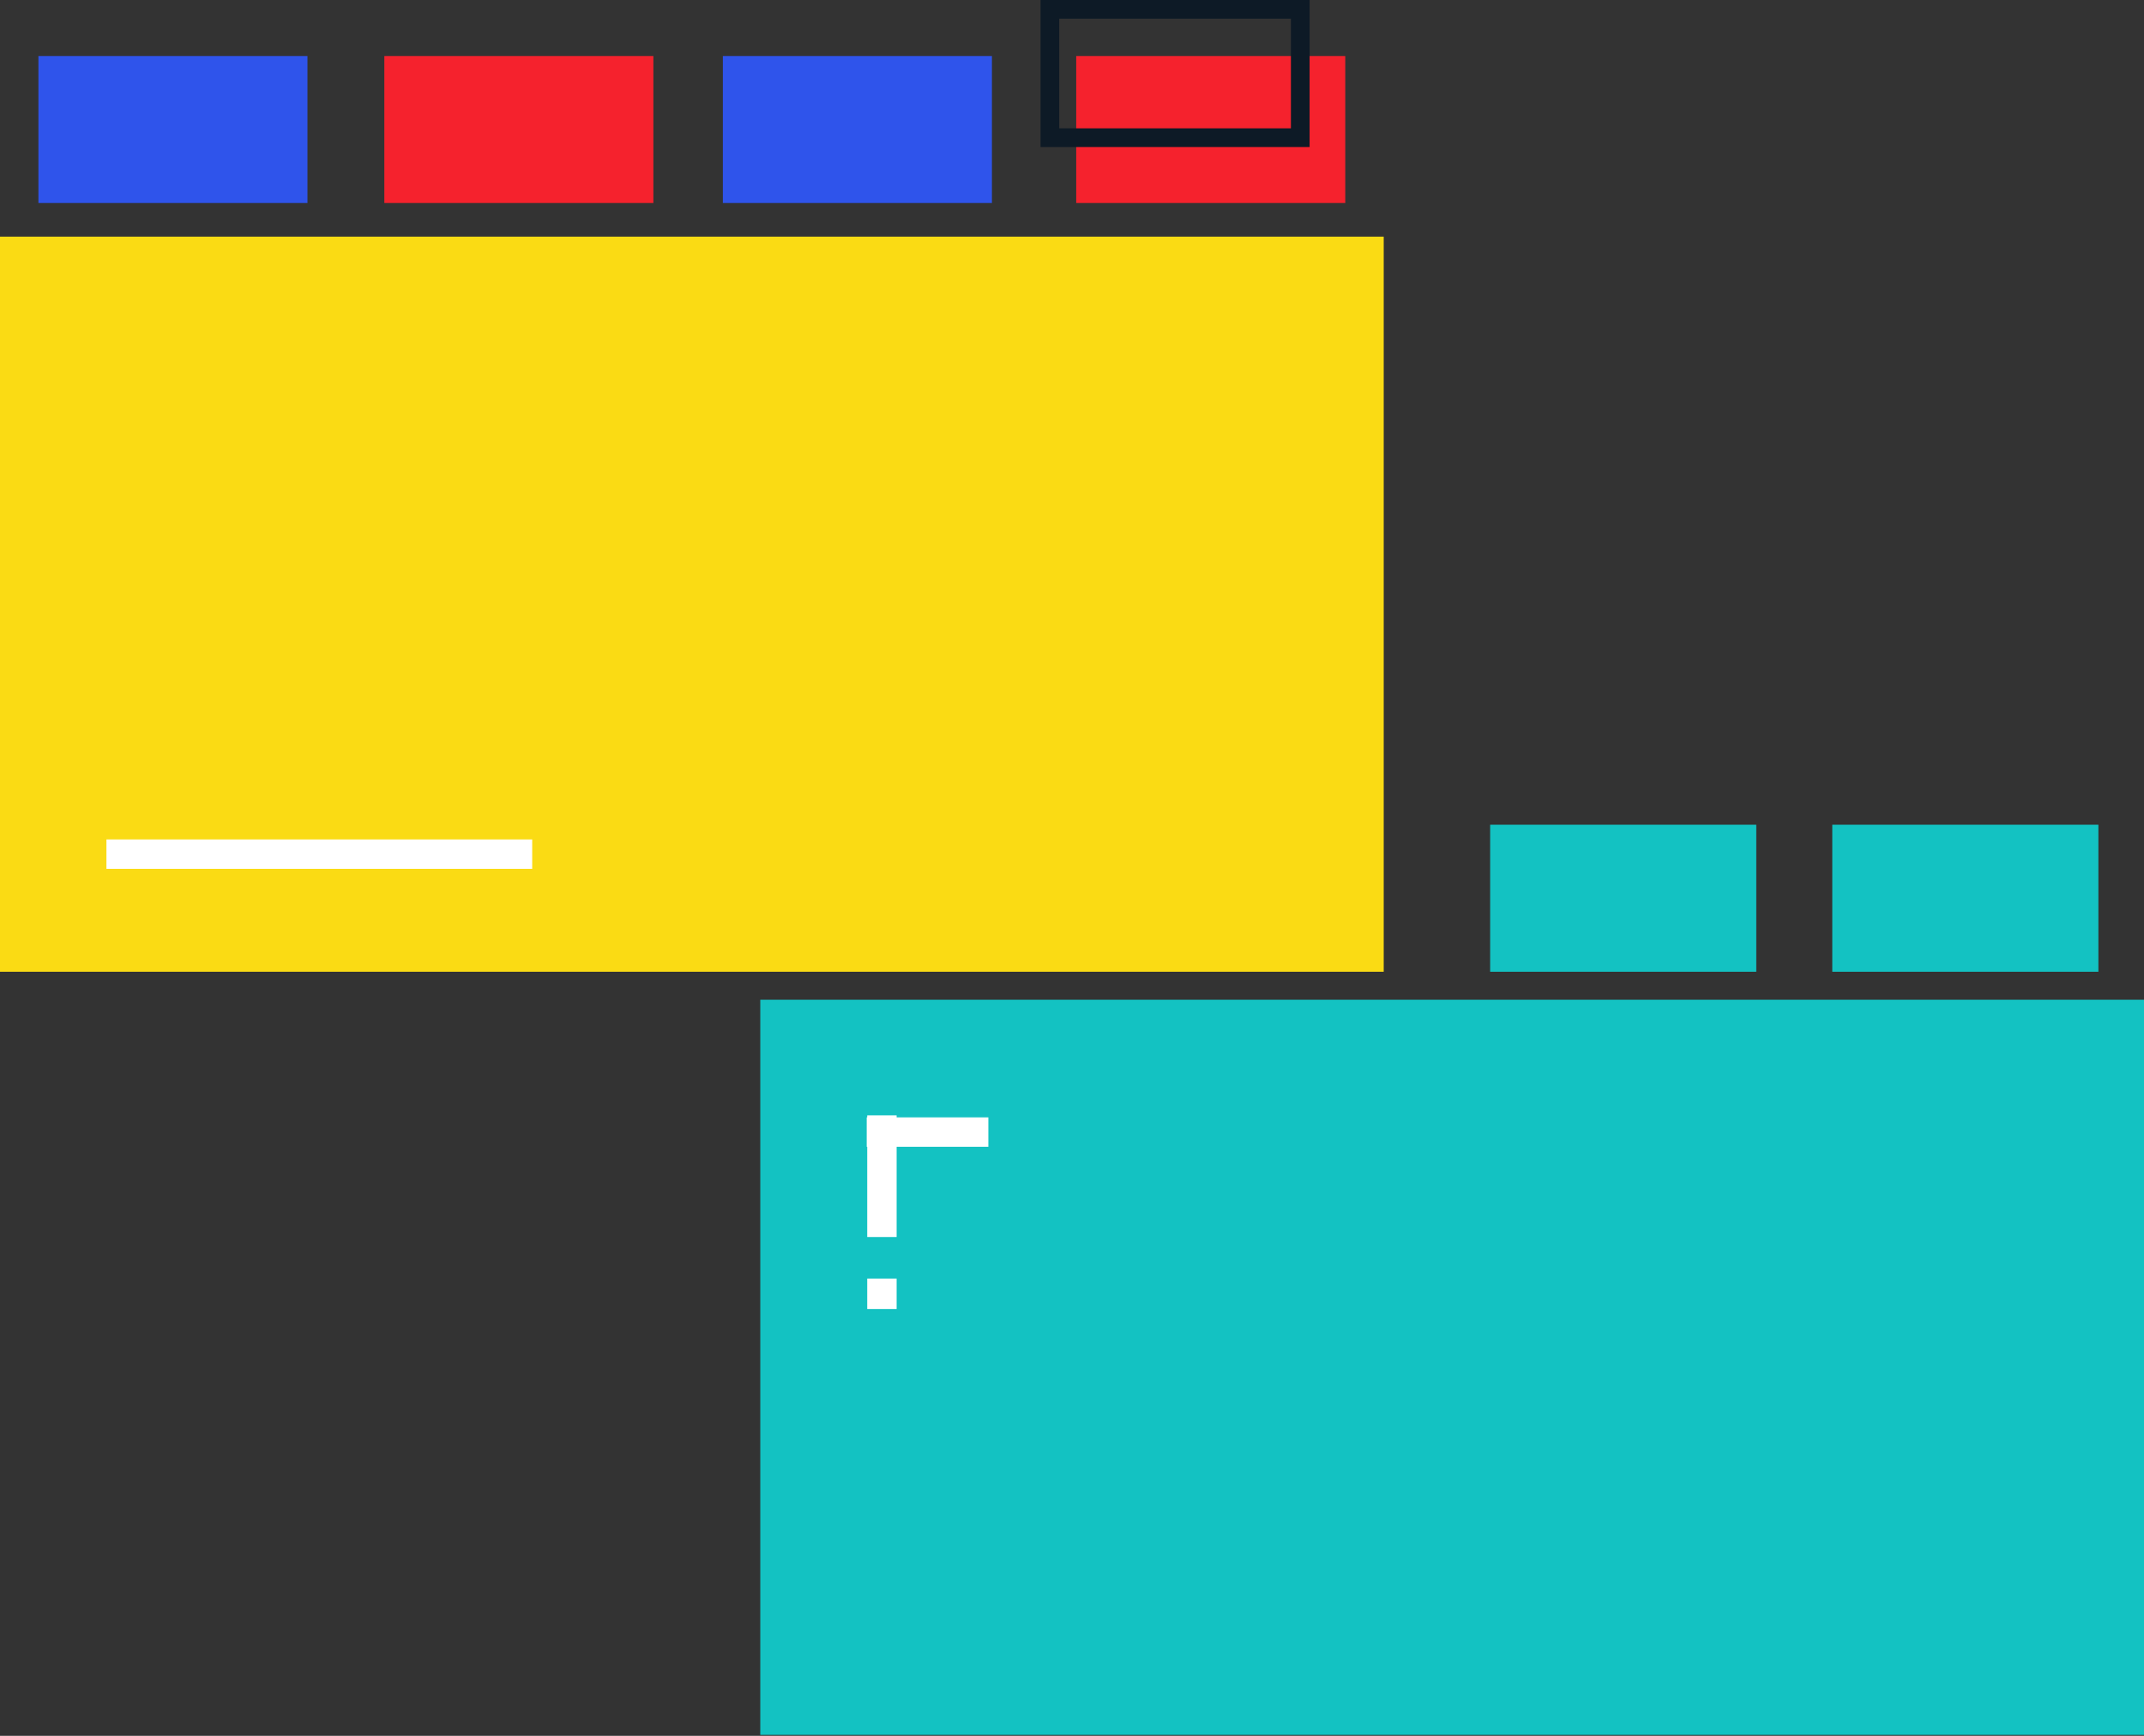 <?xml version="1.0" encoding="UTF-8"?>
<svg width="84px" height="68px" viewBox="0 0 84 68" version="1.1" xmlns="http://www.w3.org/2000/svg" xmlns:xlink="http://www.w3.org/1999/xlink">
    <rect x="0" y="0" width="84" height="68" fill="#333333" stroke="none"/>
    <!-- Generator: Sketch 48.2 (47327) - http://www.bohemiancoding.com/sketch -->
    <title>lego</title>
    <desc>Created with Sketch.</desc>
    <defs></defs>
    <g id="AntDesign-移动端" stroke="none" stroke-width="1" fill="none" fill-rule="evenodd" transform="translate(-34, -2434)">
        <g id="Group-4" transform="translate(34, 2422)">
            <g id="lego" transform="translate(0, 12)">
                <polygon id="Shape" fill="#FADB14" fill-rule="nonzero" points="0 9.27 54.213 9.27 54.213 38.067 0 38.067"></polygon>
                <polygon id="Path" fill="#F5222D" points="15.058 2.194 25.599 2.194 25.599 7.953 15.058 7.953"></polygon>
                <polygon id="Path" fill="#2F54EB" points="28.321 2.194 38.863 2.194 38.863 7.953 28.321 7.953"></polygon>
                <polygon id="Path" fill="#2F54EB" points="1.505 2.194 12.046 2.194 12.046 7.953 1.505 7.953"></polygon>
                <polygon id="Path" fill="#F5222D" points="42.165 2.194 52.706 2.194 52.706 7.953 42.165 7.953"></polygon>
                <path d="M41.134,0.366 L41.134,5.393 L50.943,5.393 L50.943,0.366 L41.134,0.366 Z" id="Path" stroke="#0D1A26" stroke-width="0.732"></path>
                <polygon id="Path" fill="#13C2C2" points="71.787 32.308 82.213 32.308 82.213 38.067 71.787 38.067"></polygon>
                <polygon id="Path" fill="#13C2C2" points="58.383 32.308 68.809 32.308 68.809 38.067 58.383 38.067"></polygon>
                <polygon id="Shape" fill="#13C2C2" fill-rule="nonzero" points="29.787 39.164 84 39.164 84 67.962 29.787 67.962"></polygon>
                <polygon id="Shape" fill="#FFFFFF" fill-rule="nonzero" points="33.957 43.772 38.723 43.772 38.723 44.924 33.957 44.924"></polygon>
                <polygon id="Shape" fill="#FFFFFF" fill-rule="nonzero" transform="translate(34.553, 46.076) rotate(90) translate(-34.553, -46.076) " points="32.17 45.5 36.936 45.5 36.936 46.652 32.17 46.652"></polygon>
                <polygon id="Shape" fill="#FFFFFF" fill-rule="nonzero" transform="translate(34.553, 50.683) rotate(90) translate(-34.553, -50.683) " points="33.957 50.107 35.149 50.107 35.149 51.259 33.957 51.259"></polygon>
                <polygon id="Shape" fill="#FFFFFF" fill-rule="nonzero" points="4.17 32.884 20.851 32.884 20.851 34.036 4.17 34.036"></polygon>
            </g>
        </g>
    </g>
</svg>